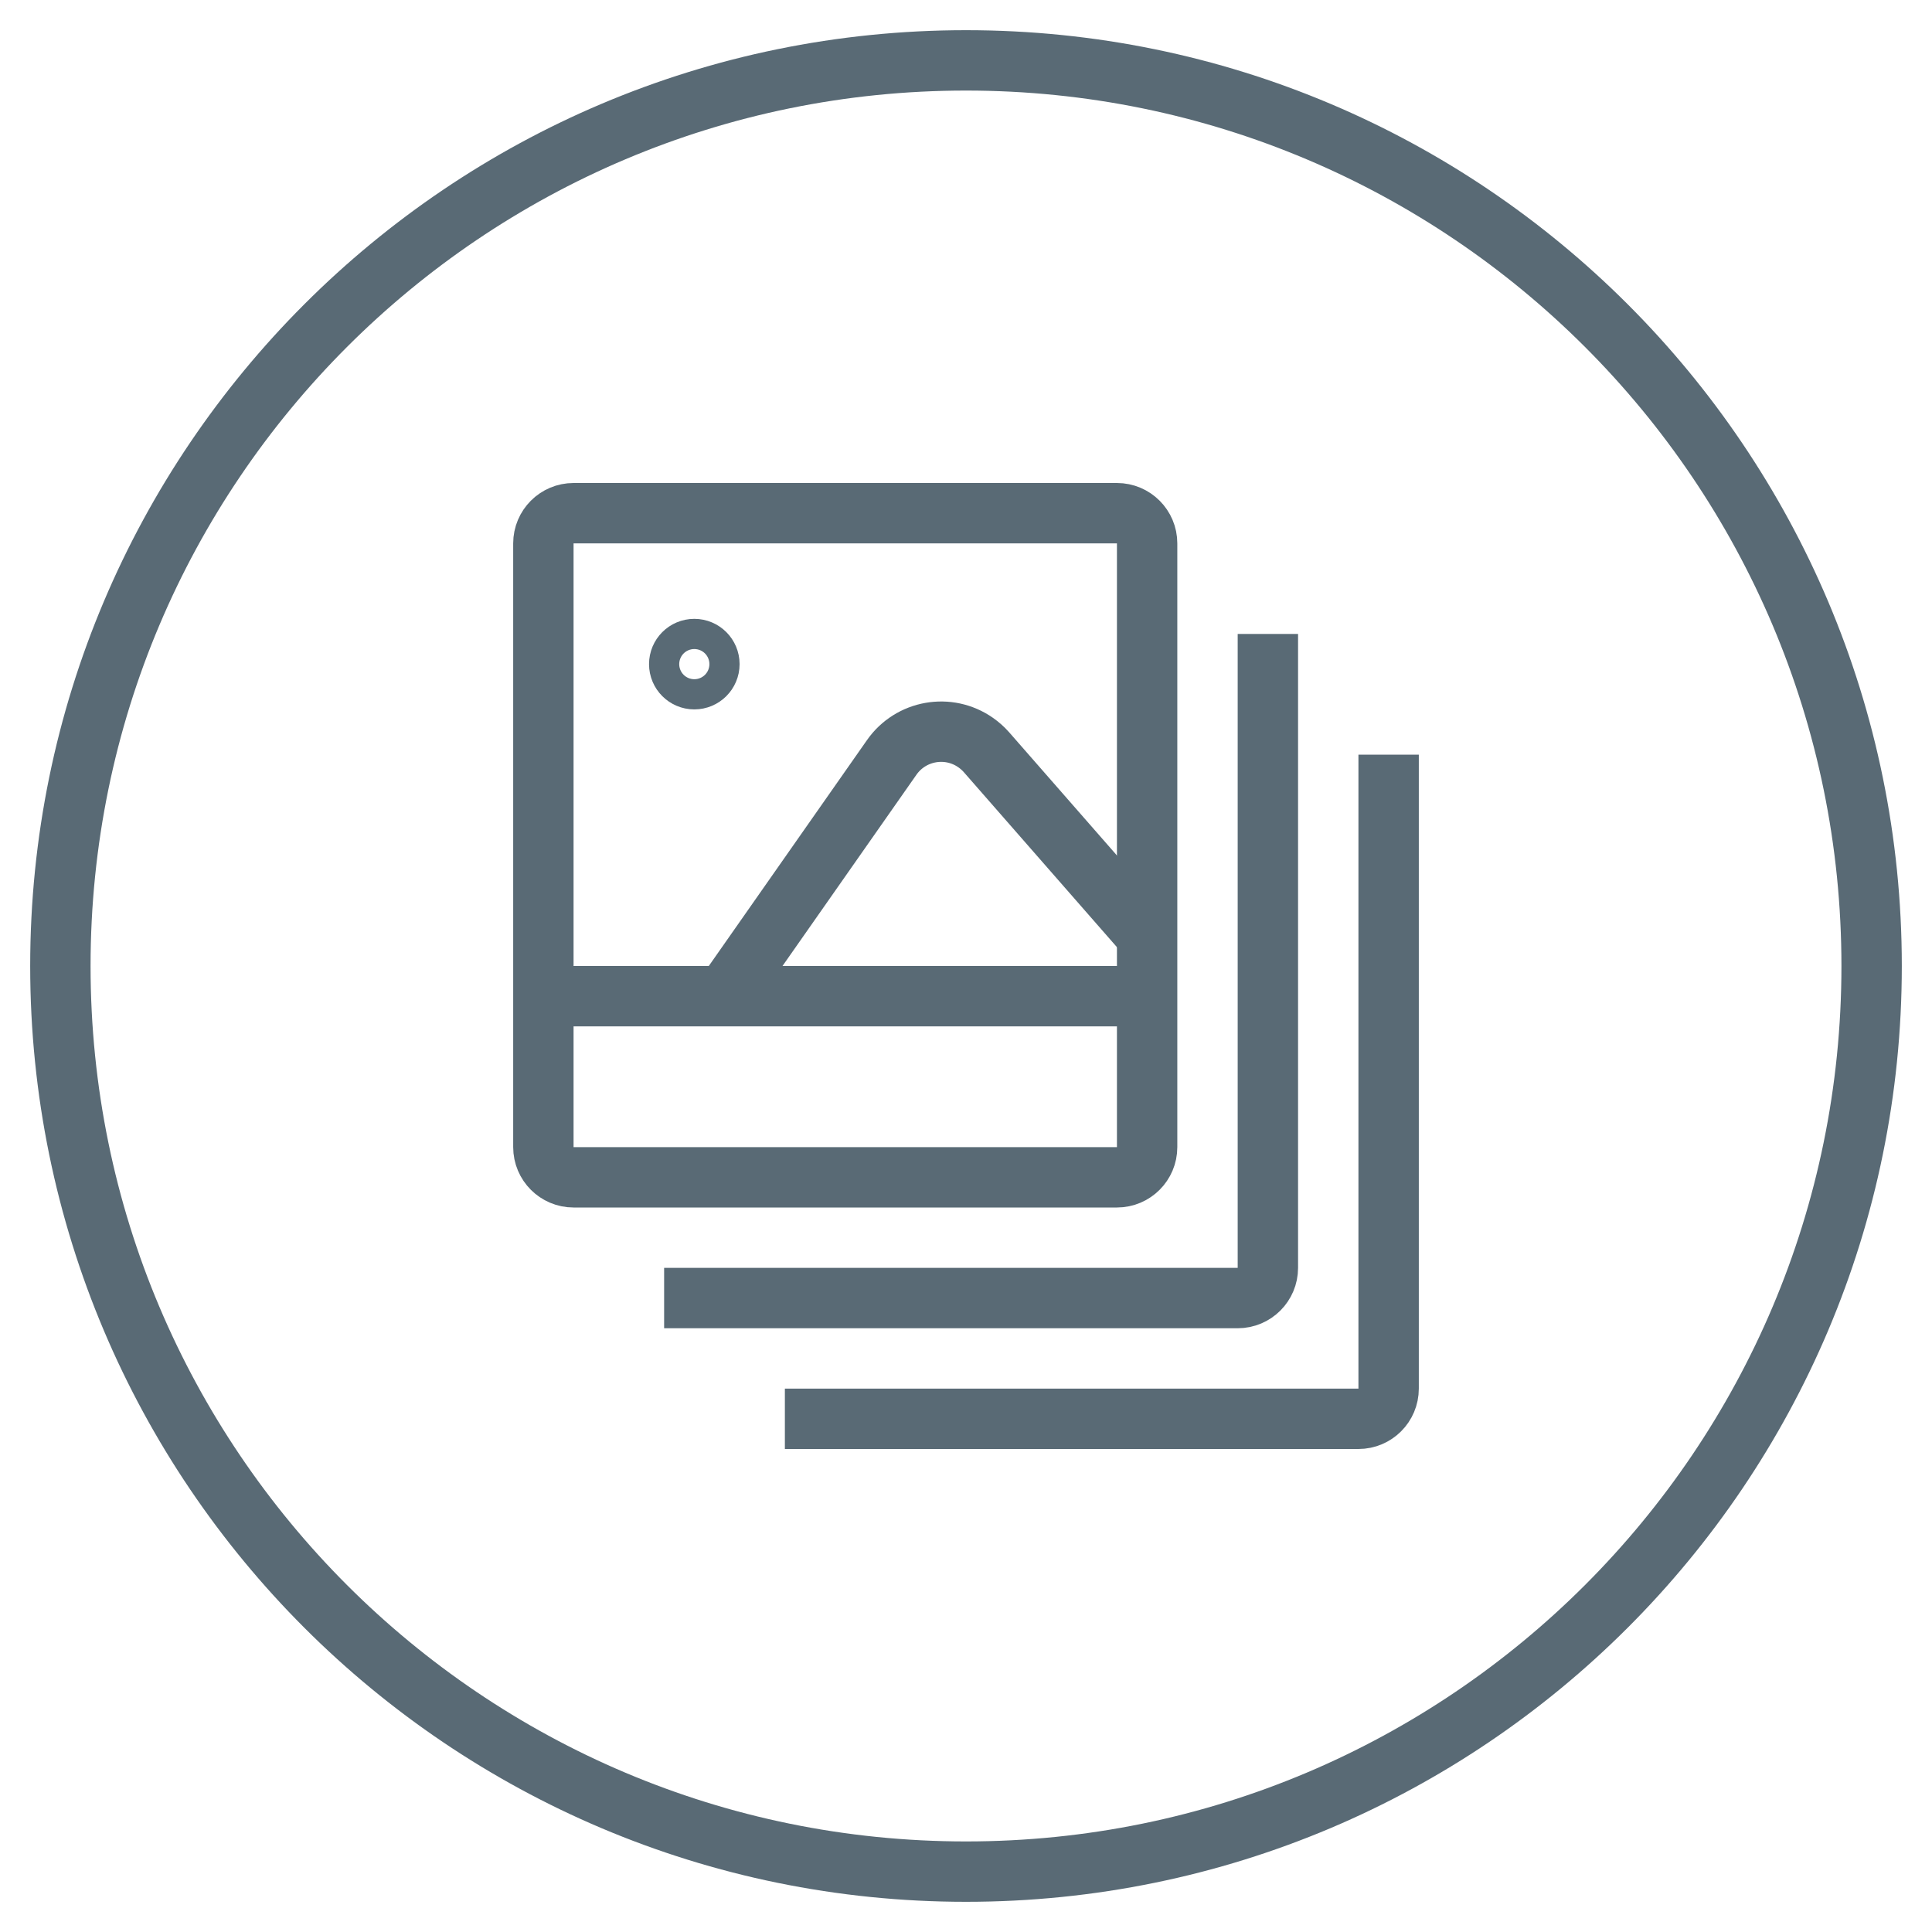 <svg width="32" height="32" viewBox="0 0 32 32" fill="none" xmlns="http://www.w3.org/2000/svg">
<path fillRule="evenodd" clipRule="evenodd" d="M9.5 8.5H18.5C18.776 8.5 19 8.724 19 9V19C19 19.276 18.776 19.5 18.5 19.5H9.5C9.224 19.5 9 19.276 9 19V9C9 8.724 9.224 8.5 9.5 8.5Z" stroke="#596A75" strokeLinecap="round" strokeLinejoin="round"/>
<path d="M21 10.5V21C21 21.276 20.776 21.5 20.5 21.5H11" stroke="#596A75" strokeLinecap="round" strokeLinejoin="round"/>
<path d="M23 12.5V23C23 23.276 22.776 23.5 22.5 23.5H13" stroke="#596A75" strokeLinecap="round" strokeLinejoin="round"/>
<path d="M19 16.5H9" stroke="#596A75" strokeLinecap="round" strokeLinejoin="round"/>
<path d="M12 16.5L14.769 12.546C15.085 12.093 15.709 11.983 16.161 12.3C16.227 12.346 16.287 12.4 16.34 12.46L19 15.5" stroke="#596A75" strokeLinecap="round" strokeLinejoin="round"/>
<path d="M11.5 10.75C11.638 10.75 11.75 10.862 11.75 11C11.75 11.138 11.638 11.25 11.5 11.25C11.362 11.25 11.25 11.138 11.25 11C11.25 10.862 11.362 10.75 11.5 10.75" stroke="#596A75" strokeLinecap="round" strokeLinejoin="round"/>
<path fillRule="evenodd" clipRule="evenodd" d="M16 31C24.284 31 31 24.284 31 16C31 7.716 24.284 1 16 1C7.716 1 1 7.716 1 16C1 24.284 7.716 31 16 31Z" stroke="#596A75" strokeWidth="1.5"/>
</svg>
